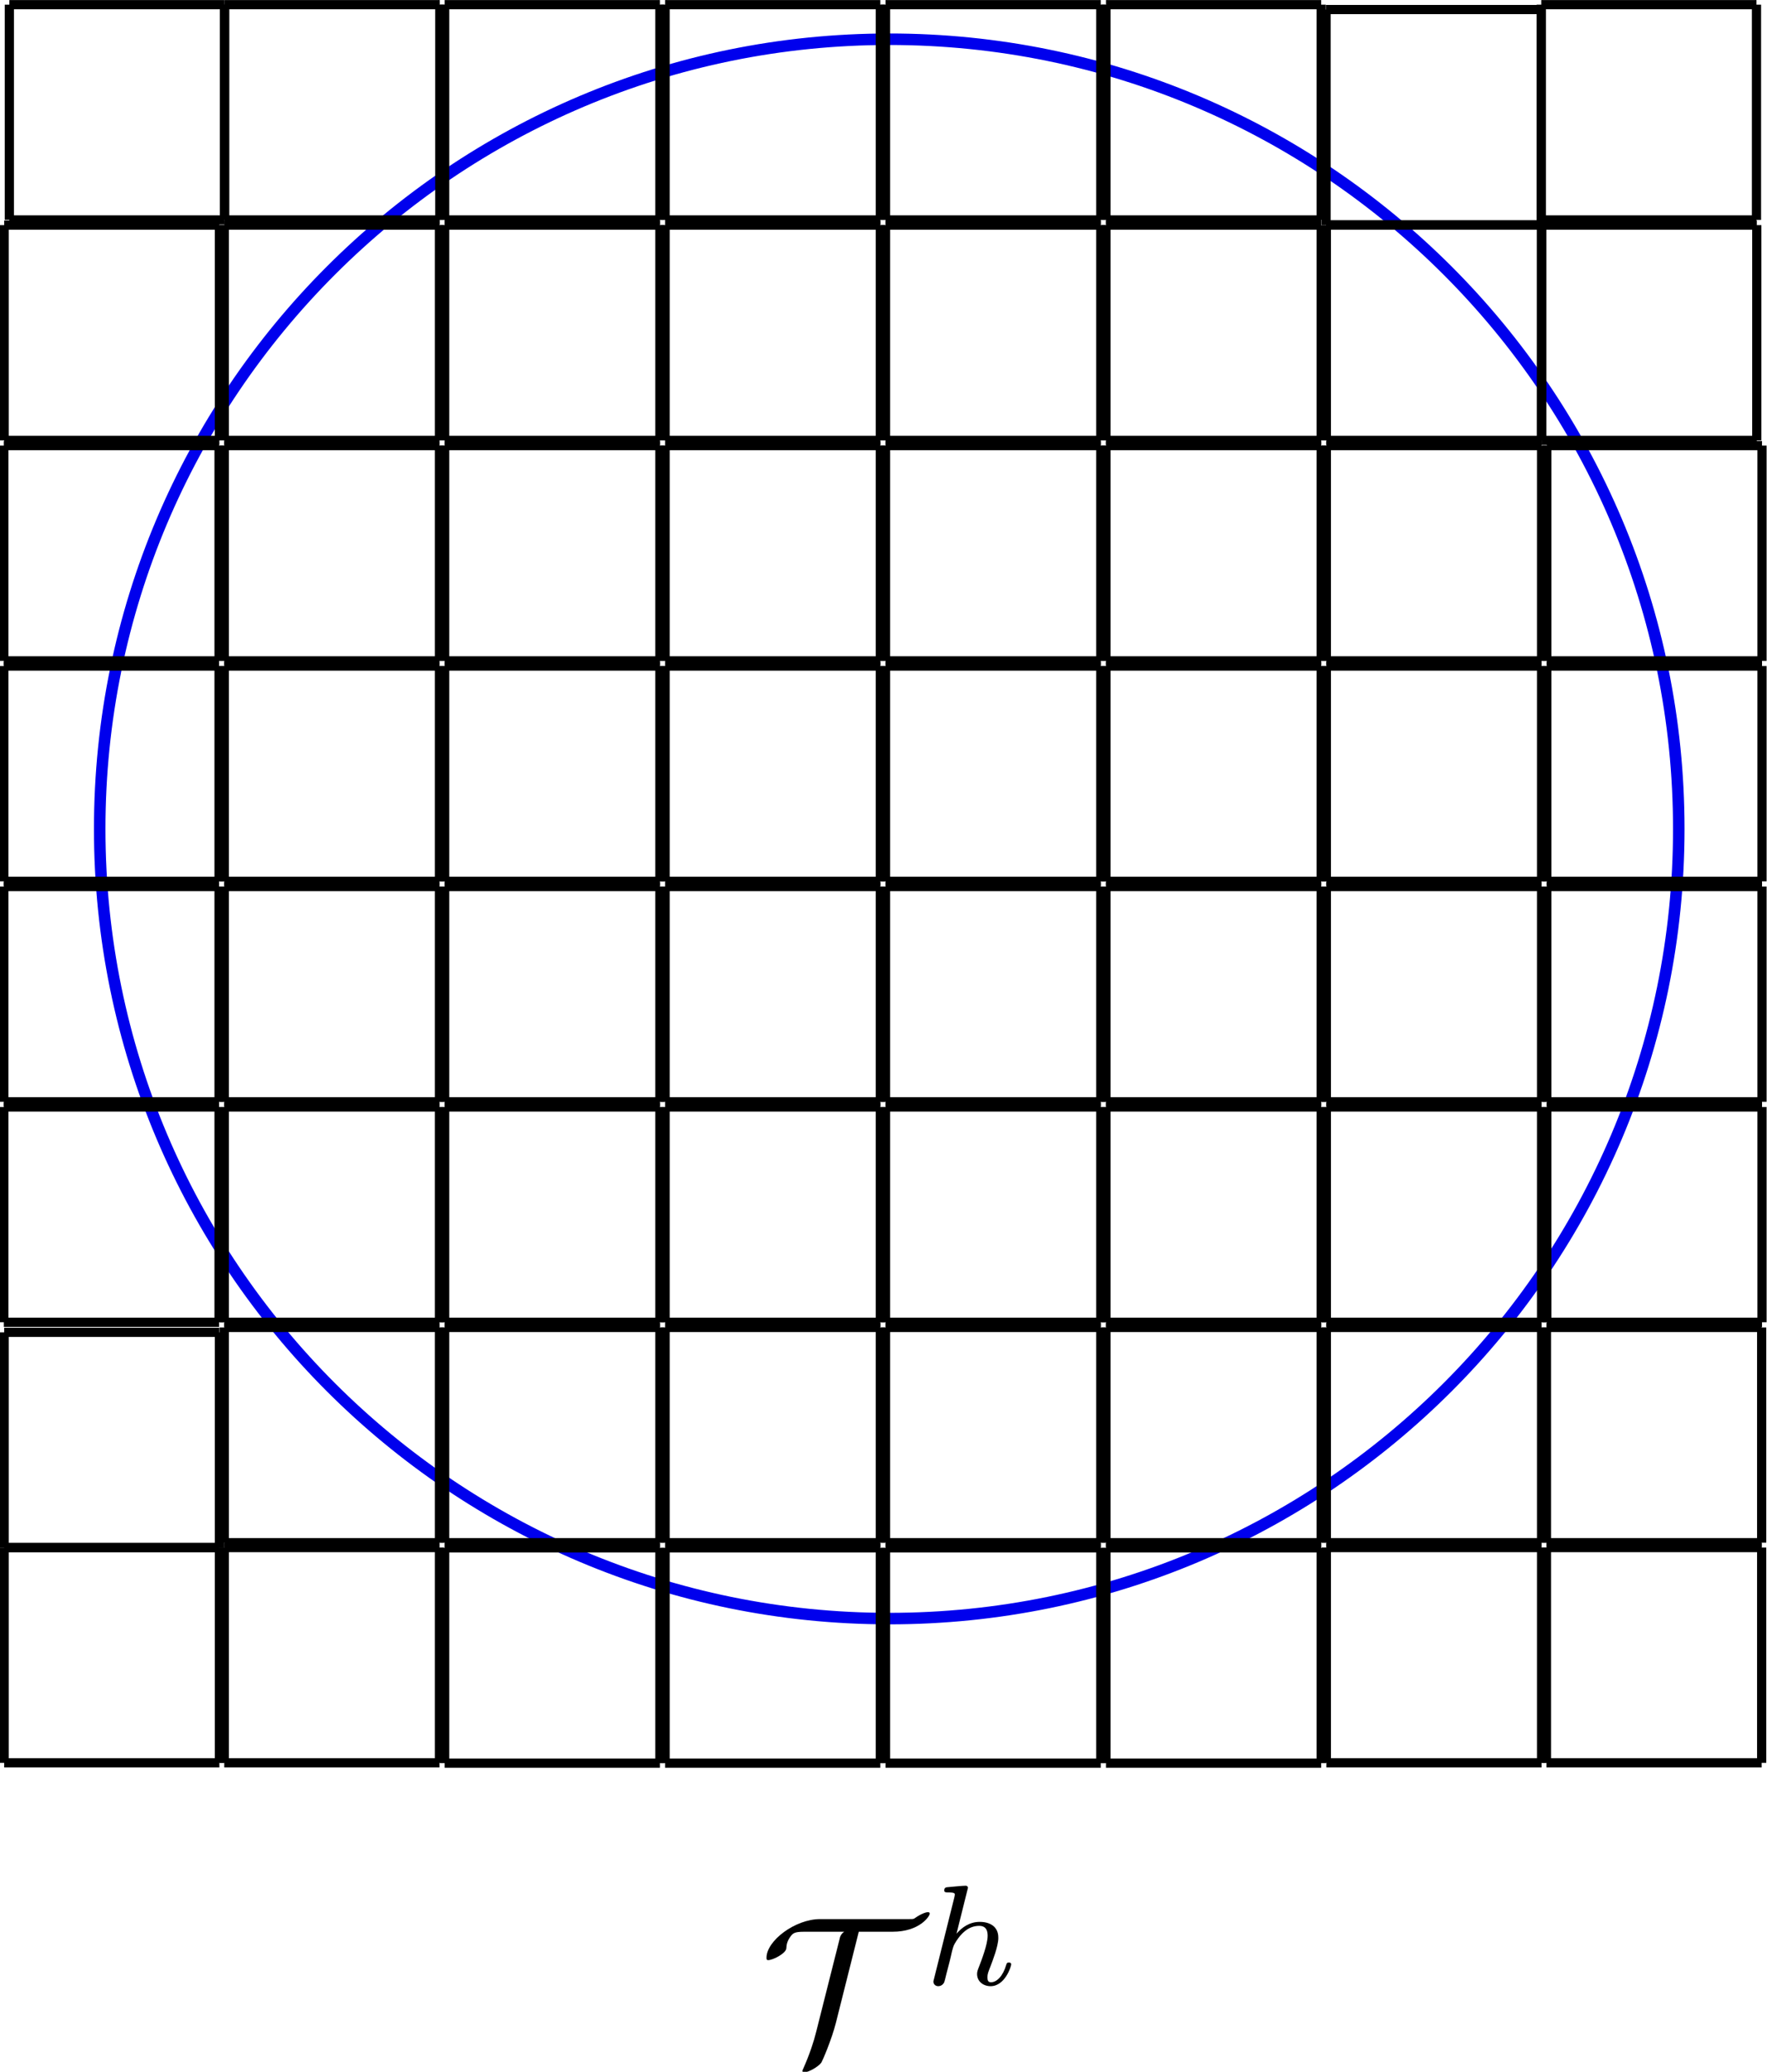 <?xml version="1.0" encoding="UTF-8" standalone="no"?>
<!-- Created with Inkscape (http://www.inkscape.org/) -->

<svg
   xmlns:dc="http://purl.org/dc/elements/1.1/"
   xmlns:cc="http://creativecommons.org/ns#"
   xmlns:rdf="http://www.w3.org/1999/02/22-rdf-syntax-ns#"
   xmlns:svg="http://www.w3.org/2000/svg"
   xmlns="http://www.w3.org/2000/svg"
   xmlns:sodipodi="http://sodipodi.sourceforge.net/DTD/sodipodi-0.dtd"
   xmlns:inkscape="http://www.inkscape.org/namespaces/inkscape"
   width="57.979mm"
   height="67.968mm"
   viewBox="0 0 57.979 67.968"
   version="1.1"
   id="svg8"
   inkscape:version="0.92.5 (2060ec1f9f, 2020-04-08)"
   sodipodi:docname="step-85-background-mesh.svg">
  <defs
     id="defs2" />
  <sodipodi:namedview
     id="base"
     pagecolor="#ffffff"
     bordercolor="#666666"
     borderopacity="1.0"
     inkscape:pageopacity="0.0"
     inkscape:pageshadow="2"
     inkscape:zoom="0.98994948"
     inkscape:cx="225.07702"
     inkscape:cy="163.38754"
     inkscape:document-units="mm"
     inkscape:current-layer="layer1"
     showgrid="false"
     inkscape:window-width="1366"
     inkscape:window-height="713"
     inkscape:window-x="0"
     inkscape:window-y="0"
     inkscape:window-maximized="1"
     inkscape:snap-global="false"
     fit-margin-top="0"
     fit-margin-left="0"
     fit-margin-right="0"
     fit-margin-bottom="0"
     showguides="false" />
  <g
     inkscape:label="Layer 1"
     inkscape:groupmode="layer"
     id="layer1"
     transform="translate(404.447,-203.255)">
    <g
       id="g2639"
       transform="matrix(0.302,0,0,0.302,-282.329,189.818)">
      <g
         transform="matrix(1.071,0,0,1.071,187.3,194.488)"
         id="g2113">
        <path
           id="path1093-6"
           d="m -465.321,55.883 h 3.431 c 2.733,0 3.768,-1.57 3.768,-1.84 0,-0.104 -0.079,-0.145 -0.183,-0.145 -0.233,0 -0.764,0.208 -1.284,0.577 -0.17,0.125 -0.208,0.125 -0.607,0.125 h -9.04 c -2.567,0 -5.446,2.214 -5.446,3.913 0,0.125 0,0.249 0.166,0.249 0.494,0 1.799,-0.685 1.844,-1.184 0.021,-0.349 0.058,-0.739 0.474,-1.279 0.208,-0.253 0.37,-0.415 1.288,-0.415 h 4.113 c -0.349,0.228 -0.436,0.54 -0.474,0.748 l -2.364,9.372 c -0.245,1.014 -0.681,2.318 -1.275,3.664 -0.125,0.249 -0.125,0.291 -0.125,0.336 0,0.12 0.079,0.141 0.183,0.141 0.415,0 1.425,-0.557 1.736,-0.993 0.125,-0.208 1.039,-2.318 1.475,-4.038 z"
           inkscape:connector-curvature="0"
           style="font-style:normal;font-variant:normal;font-weight:normal;font-stretch:normal;letter-spacing:normal;word-spacing:normal;text-anchor:start;fill:#000000;fill-opacity:1;fill-rule:evenodd;stroke:#000000;stroke-width:0;stroke-linecap:butt;stroke-linejoin:miter;stroke-miterlimit:10.433;stroke-dasharray:none;stroke-dashoffset:0;stroke-opacity:1" />
        <path
           id="path1095-7"
           d="m -454.3,51.646 v 0 -0.004 0 -0.004 0 l 0.004,-0.004 v 0 -0.004 -0.004 h 0.004 v -0.008 l 0.004,-0.008 v -0.008 l 0.004,-0.008 v -0.008 l 0.004,-0.008 v -0.008 l 0.004,-0.008 0.004,-0.012 0.004,-0.017 0.004,-0.021 v -0.008 l 0.004,-0.012 v -0.008 l 0.004,-0.008 v -0.008 l 0.004,-0.008 v -0.004 l 0.004,-0.008 v -0.004 0 -0.004 -0.004 0 -0.004 0 -0.004 h 0.004 v 0 -0.004 0 c 0,-0.075 -0.058,-0.208 -0.237,-0.208 -0.282,0 -1.483,0.116 -1.849,0.15 -0.116,0.012 -0.32,0.029 -0.32,0.332 0,0.199 0.204,0.199 0.378,0.199 0.694,0 0.694,0.104 0.694,0.224 0,0.096 -0.033,0.187 -0.058,0.316 l -2.044,8.192 c -0.071,0.258 -0.071,0.287 -0.071,0.32 0,0.212 0.174,0.457 0.494,0.457 0.162,0 0.432,-0.071 0.594,-0.374 0.042,-0.083 0.17,-0.602 0.241,-0.91 l 0.336,-1.292 c 0.042,-0.212 0.191,-0.764 0.228,-0.98 0.15,-0.553 0.15,-0.565 0.436,-1.03 0.465,-0.71 1.188,-1.533 2.318,-1.533 0.81,0 0.856,0.669 0.856,1.014 0,0.868 -0.623,2.472 -0.856,3.082 -0.158,0.407 -0.216,0.54 -0.216,0.785 0,0.764 0.636,1.238 1.371,1.238 1.454,0 2.09,-1.99 2.09,-2.21 0,-0.191 -0.187,-0.191 -0.233,-0.191 -0.204,0 -0.22,0.087 -0.274,0.249 -0.336,1.155 -0.972,1.753 -1.537,1.753 -0.307,0 -0.366,-0.204 -0.366,-0.507 0,-0.332 0.079,-0.519 0.336,-1.176 0.17,-0.449 0.769,-1.982 0.769,-2.792 0,-0.233 0,-0.843 -0.54,-1.259 -0.245,-0.187 -0.661,-0.39 -1.342,-0.39 -1.059,0 -1.824,0.577 -2.36,1.201 z"
           inkscape:connector-curvature="0"
           style="font-style:normal;font-variant:normal;font-weight:normal;font-stretch:normal;letter-spacing:normal;word-spacing:normal;text-anchor:start;fill:#000000;fill-opacity:1;fill-rule:evenodd;stroke:#000000;stroke-width:0;stroke-linecap:butt;stroke-linejoin:miter;stroke-miterlimit:10.433;stroke-dasharray:none;stroke-dashoffset:0;stroke-opacity:1" />
      </g>
      <path
         d="m -221.966,134.538 c 0,47.377 -38.406,85.783 -85.783,85.783 -47.376,0 -85.783,-38.406 -85.783,-85.783 0,-47.377 38.407,-85.783 85.783,-85.783 47.377,0 85.783,38.406 85.783,85.783 z"
         style="fill:none;stroke:#0000ed;stroke-width:1.25;stroke-linecap:butt;stroke-linejoin:miter;stroke-miterlimit:4;stroke-dasharray:none;stroke-opacity:1"
         id="path74-6-3"
         inkscape:connector-curvature="0" />
      <path
         d="m -403.947,92.899 h 23.384 m 0,0 v 23.384 m 0,0 h -23.384 m 0,0 V 92.899"
         style="fill:none;stroke:#000000;stroke-width:1;stroke-linecap:butt;stroke-linejoin:miter;stroke-miterlimit:4;stroke-dasharray:none;stroke-opacity:1"
         id="path14-5"
         inkscape:connector-curvature="0" />
      <path
         d="m -403.947,116.847 h 23.384 m 0,0 v 23.384 m 0,0 h -23.384 m 0,0 v -23.384"
         style="fill:none;stroke:#000000;stroke-width:1;stroke-linecap:butt;stroke-linejoin:miter;stroke-miterlimit:4;stroke-dasharray:none;stroke-opacity:1"
         id="path16-6"
         inkscape:connector-curvature="0" />
      <path
         d="m -403.947,140.796 h 23.384 m 0,0 v 23.384 m 0,0 h -23.384 m 0,0 v -23.384"
         style="fill:none;stroke:#000000;stroke-width:1;stroke-linecap:butt;stroke-linejoin:miter;stroke-miterlimit:4;stroke-dasharray:none;stroke-opacity:1"
         id="path18-2"
         inkscape:connector-curvature="0" />
      <path
         d="m -403.947,164.745 h 23.384 m 0,0 v 23.384 m 0,0 h -23.384 m 0,0 v -23.384"
         style="fill:none;stroke:#000000;stroke-width:1;stroke-linecap:butt;stroke-linejoin:miter;stroke-miterlimit:4;stroke-dasharray:none;stroke-opacity:1"
         id="path20-9"
         inkscape:connector-curvature="0" />
      <path
         d="m -379.998,68.95 h 23.384 m 0,0 v 23.384 m 0,0 h -23.384 m 0,0 V 68.95"
         style="fill:none;stroke:#000000;stroke-width:1;stroke-linecap:butt;stroke-linejoin:miter;stroke-miterlimit:4;stroke-dasharray:none;stroke-opacity:1"
         id="path24-1"
         inkscape:connector-curvature="0" />
      <path
         d="m -379.998,92.899 h 23.384 m 0,0 v 23.384 m 0,0 h -23.384 m 0,0 V 92.899"
         style="fill:none;stroke:#000000;stroke-width:1;stroke-linecap:butt;stroke-linejoin:miter;stroke-miterlimit:4;stroke-dasharray:none;stroke-opacity:1"
         id="path26-2"
         inkscape:connector-curvature="0" />
      <path
         d="m -379.998,116.847 h 23.384 m 0,0 v 23.384 m 0,0 h -23.384 m 0,0 v -23.384"
         style="fill:none;stroke:#000000;stroke-width:1;stroke-linecap:butt;stroke-linejoin:miter;stroke-miterlimit:4;stroke-dasharray:none;stroke-opacity:1"
         id="path28-70"
         inkscape:connector-curvature="0" />
      <path
         d="m -379.998,140.796 h 23.384 m 0,0 v 23.384 m 0,0 h -23.384 m 0,0 v -23.384"
         style="fill:none;stroke:#000000;stroke-width:1;stroke-linecap:butt;stroke-linejoin:miter;stroke-miterlimit:4;stroke-dasharray:none;stroke-opacity:1"
         id="path30-9"
         inkscape:connector-curvature="0" />
      <path
         d="m -379.998,164.745 h 23.384 m 0,0 v 23.384 m 0,0 h -23.384 m 0,0 v -23.384"
         style="fill:none;stroke:#000000;stroke-width:1;stroke-linecap:butt;stroke-linejoin:miter;stroke-miterlimit:4;stroke-dasharray:none;stroke-opacity:1"
         id="path32-3"
         inkscape:connector-curvature="0" />
      <path
         d="m -379.998,188.693 h 23.384 m 0,0 v 23.384 m 0,0 h -23.384 m 0,0 v -23.384"
         style="fill:none;stroke:#000000;stroke-width:1;stroke-linecap:butt;stroke-linejoin:miter;stroke-miterlimit:4;stroke-dasharray:none;stroke-opacity:1"
         id="path34-6"
         inkscape:connector-curvature="0" />
      <path
         d="m -236.873,68.95 h 23.384 m 0,0 v 23.384 m 0,0 h -23.384 m 0,0 V 68.95"
         style="fill:none;stroke:#000000;stroke-width:1;stroke-linecap:butt;stroke-linejoin:miter;stroke-miterlimit:4;stroke-dasharray:none;stroke-opacity:1"
         id="path36-0"
         inkscape:connector-curvature="0" />
      <path
         d="m -356.051,45.001 h 23.384 m 0,0 v 23.384 m 0,0 h -23.384 m 0,0 V 45.001"
         style="fill:none;stroke:#000000;stroke-width:1;stroke-linecap:butt;stroke-linejoin:miter;stroke-miterlimit:4;stroke-dasharray:none;stroke-opacity:1"
         id="path38-6"
         inkscape:connector-curvature="0" />
      <path
         d="m -356.051,68.95 h 23.384 m 0,0 v 23.384 m 0,0 h -23.384 m 0,0 V 68.95"
         style="fill:none;stroke:#000000;stroke-width:1;stroke-linecap:butt;stroke-linejoin:miter;stroke-miterlimit:4;stroke-dasharray:none;stroke-opacity:1"
         id="path40-2"
         inkscape:connector-curvature="0" />
      <path
         d="m -356.051,92.899 h 23.384 m 0,0 v 23.384 m 0,0 h -23.384 m 0,0 V 92.899"
         style="fill:none;stroke:#000000;stroke-width:1;stroke-linecap:butt;stroke-linejoin:miter;stroke-miterlimit:4;stroke-dasharray:none;stroke-opacity:1"
         id="path42-6"
         inkscape:connector-curvature="0" />
      <path
         d="m -356.051,116.847 h 23.384 m 0,0 v 23.384 m 0,0 h -23.384 m 0,0 v -23.384"
         style="fill:none;stroke:#000000;stroke-width:1;stroke-linecap:butt;stroke-linejoin:miter;stroke-miterlimit:4;stroke-dasharray:none;stroke-opacity:1"
         id="path44-1"
         inkscape:connector-curvature="0" />
      <path
         d="m -356.051,140.796 h 23.384 m 0,0 v 23.384 m 0,0 h -23.384 m 0,0 v -23.384"
         style="fill:none;stroke:#000000;stroke-width:1;stroke-linecap:butt;stroke-linejoin:miter;stroke-miterlimit:4;stroke-dasharray:none;stroke-opacity:1"
         id="path46-8"
         inkscape:connector-curvature="0" />
      <path
         d="m -356.051,164.745 h 23.384 m 0,0 v 23.384 m 0,0 h -23.384 m 0,0 v -23.384"
         style="fill:none;stroke:#000000;stroke-width:1;stroke-linecap:butt;stroke-linejoin:miter;stroke-miterlimit:4;stroke-dasharray:none;stroke-opacity:1"
         id="path48-7"
         inkscape:connector-curvature="0" />
      <path
         d="m -356.051,188.693 h 23.384 m 0,0 v 23.384 m 0,0 h -23.384 m 0,0 v -23.384"
         style="fill:none;stroke:#000000;stroke-width:1;stroke-linecap:butt;stroke-linejoin:miter;stroke-miterlimit:4;stroke-dasharray:none;stroke-opacity:1"
         id="path50-9"
         inkscape:connector-curvature="0" />
      <path
         d="m -356.051,212.641 h 23.384 m 0,0 v 23.384 m 0,0 h -23.384 m 0,0 v -23.384"
         style="fill:none;stroke:#000000;stroke-width:1;stroke-linecap:butt;stroke-linejoin:miter;stroke-miterlimit:4;stroke-dasharray:none;stroke-opacity:1"
         id="path52-2"
         inkscape:connector-curvature="0" />
      <path
         d="m -332.102,45.001 h 23.384 m 0,0 v 23.384 m 0,0 h -23.384 m 0,0 V 45.001"
         style="fill:none;stroke:#000000;stroke-width:1;stroke-linecap:butt;stroke-linejoin:miter;stroke-miterlimit:4;stroke-dasharray:none;stroke-opacity:1"
         id="path54-0"
         inkscape:connector-curvature="0" />
      <path
         d="m -332.102,68.95 h 23.384 m 0,0 v 23.384 m 0,0 h -23.384 m 0,0 V 68.95"
         style="fill:none;stroke:#000000;stroke-width:1;stroke-linecap:butt;stroke-linejoin:miter;stroke-miterlimit:4;stroke-dasharray:none;stroke-opacity:1"
         id="path56-2"
         inkscape:connector-curvature="0" />
      <path
         d="m -332.102,92.899 h 23.384 m 0,0 v 23.384 m 0,0 h -23.384 m 0,0 V 92.899"
         style="fill:none;stroke:#000000;stroke-width:1;stroke-linecap:butt;stroke-linejoin:miter;stroke-miterlimit:4;stroke-dasharray:none;stroke-opacity:1"
         id="path58-3"
         inkscape:connector-curvature="0" />
      <path
         d="m -332.102,116.847 h 23.384 m 0,0 v 23.384 m 0,0 h -23.384 m 0,0 v -23.384"
         style="fill:none;stroke:#000000;stroke-width:1;stroke-linecap:butt;stroke-linejoin:miter;stroke-miterlimit:4;stroke-dasharray:none;stroke-opacity:1"
         id="path60-7"
         inkscape:connector-curvature="0" />
      <path
         d="m -332.102,140.796 h 23.384 m 0,0 v 23.384 m 0,0 h -23.384 m 0,0 v -23.384"
         style="fill:none;stroke:#000000;stroke-width:1;stroke-linecap:butt;stroke-linejoin:miter;stroke-miterlimit:4;stroke-dasharray:none;stroke-opacity:1"
         id="path62-5"
         inkscape:connector-curvature="0" />
      <path
         d="m -332.102,164.745 h 23.384 m 0,0 v 23.384 m 0,0 h -23.384 m 0,0 v -23.384"
         style="fill:none;stroke:#000000;stroke-width:1;stroke-linecap:butt;stroke-linejoin:miter;stroke-miterlimit:4;stroke-dasharray:none;stroke-opacity:1"
         id="path64-9"
         inkscape:connector-curvature="0" />
      <path
         d="m -332.102,188.693 h 23.384 m 0,0 v 23.384 m 0,0 h -23.384 m 0,0 v -23.384"
         style="fill:none;stroke:#000000;stroke-width:1;stroke-linecap:butt;stroke-linejoin:miter;stroke-miterlimit:4;stroke-dasharray:none;stroke-opacity:1"
         id="path66-2"
         inkscape:connector-curvature="0" />
      <path
         d="m -332.102,212.641 h 23.384 m 0,0 v 23.384 m 0,0 h -23.384 m 0,0 v -23.384"
         style="fill:none;stroke:#000000;stroke-width:1;stroke-linecap:butt;stroke-linejoin:miter;stroke-miterlimit:4;stroke-dasharray:none;stroke-opacity:1"
         id="path68-2"
         inkscape:connector-curvature="0" />
      <path
         d="m -308.153,45.001 h 23.384 m 0,0 v 23.384 m 0,0 h -23.384 m 0,0 V 45.001"
         style="fill:none;stroke:#000000;stroke-width:1;stroke-linecap:butt;stroke-linejoin:miter;stroke-miterlimit:4;stroke-dasharray:none;stroke-opacity:1"
         id="path70-8"
         inkscape:connector-curvature="0" />
      <path
         d="m -308.153,68.95 h 23.384 m 0,0 v 23.384 m 0,0 h -23.384 m 0,0 V 68.95"
         style="fill:none;stroke:#000000;stroke-width:1;stroke-linecap:butt;stroke-linejoin:miter;stroke-miterlimit:4;stroke-dasharray:none;stroke-opacity:1"
         id="path72-9"
         inkscape:connector-curvature="0" />
      <path
         d="m -308.153,92.899 h 23.384 m 0,0 v 23.384 m 0,0 h -23.384 m 0,0 V 92.899"
         style="fill:none;stroke:#000000;stroke-width:1;stroke-linecap:butt;stroke-linejoin:miter;stroke-miterlimit:4;stroke-dasharray:none;stroke-opacity:1"
         id="path74-7"
         inkscape:connector-curvature="0" />
      <path
         d="m -308.153,116.847 h 23.384 m 0,0 v 23.384 m 0,0 h -23.384 m 0,0 v -23.384"
         style="fill:none;stroke:#000000;stroke-width:1;stroke-linecap:butt;stroke-linejoin:miter;stroke-miterlimit:4;stroke-dasharray:none;stroke-opacity:1"
         id="path76-3"
         inkscape:connector-curvature="0" />
      <path
         d="m -308.153,140.796 h 23.384 m 0,0 v 23.384 m 0,0 h -23.384 m 0,0 v -23.384"
         style="fill:none;stroke:#000000;stroke-width:1;stroke-linecap:butt;stroke-linejoin:miter;stroke-miterlimit:4;stroke-dasharray:none;stroke-opacity:1"
         id="path78-6"
         inkscape:connector-curvature="0" />
      <path
         d="m -308.153,164.745 h 23.384 m 0,0 v 23.384 m 0,0 h -23.384 m 0,0 v -23.384"
         style="fill:none;stroke:#000000;stroke-width:1;stroke-linecap:butt;stroke-linejoin:miter;stroke-miterlimit:4;stroke-dasharray:none;stroke-opacity:1"
         id="path80-1"
         inkscape:connector-curvature="0" />
      <path
         d="m -308.153,188.693 h 23.384 m 0,0 v 23.384 m 0,0 h -23.384 m 0,0 v -23.384"
         style="fill:none;stroke:#000000;stroke-width:1;stroke-linecap:butt;stroke-linejoin:miter;stroke-miterlimit:4;stroke-dasharray:none;stroke-opacity:1"
         id="path82-2"
         inkscape:connector-curvature="0" />
      <path
         d="m -308.153,212.641 h 23.384 m 0,0 v 23.384 m 0,0 h -23.384 m 0,0 v -23.384"
         style="fill:none;stroke:#000000;stroke-width:1;stroke-linecap:butt;stroke-linejoin:miter;stroke-miterlimit:4;stroke-dasharray:none;stroke-opacity:1"
         id="path84-9"
         inkscape:connector-curvature="0" />
      <path
         d="m -284.204,45.001 h 23.384 m 0,0 v 23.384 m 0,0 h -23.384 m 0,0 V 45.001"
         style="fill:none;stroke:#000000;stroke-width:1;stroke-linecap:butt;stroke-linejoin:miter;stroke-miterlimit:4;stroke-dasharray:none;stroke-opacity:1"
         id="path86-3"
         inkscape:connector-curvature="0" />
      <path
         d="m -284.204,68.95 h 23.384 m 0,0 v 23.384 m 0,0 h -23.384 m 0,0 V 68.95"
         style="fill:none;stroke:#000000;stroke-width:1;stroke-linecap:butt;stroke-linejoin:miter;stroke-miterlimit:4;stroke-dasharray:none;stroke-opacity:1"
         id="path88-1"
         inkscape:connector-curvature="0" />
      <path
         d="m -284.204,92.899 h 23.384 m 0,0 v 23.384 m 0,0 h -23.384 m 0,0 V 92.899"
         style="fill:none;stroke:#000000;stroke-width:1;stroke-linecap:butt;stroke-linejoin:miter;stroke-miterlimit:4;stroke-dasharray:none;stroke-opacity:1"
         id="path90-9"
         inkscape:connector-curvature="0" />
      <path
         d="m -284.204,116.847 h 23.384 m 0,0 v 23.384 m 0,0 h -23.384 m 0,0 v -23.384"
         style="fill:none;stroke:#000000;stroke-width:1;stroke-linecap:butt;stroke-linejoin:miter;stroke-miterlimit:4;stroke-dasharray:none;stroke-opacity:1"
         id="path92-4"
         inkscape:connector-curvature="0" />
      <path
         d="m -284.204,140.796 h 23.384 m 0,0 v 23.384 m 0,0 h -23.384 m 0,0 v -23.384"
         style="fill:none;stroke:#000000;stroke-width:1;stroke-linecap:butt;stroke-linejoin:miter;stroke-miterlimit:4;stroke-dasharray:none;stroke-opacity:1"
         id="path94-7"
         inkscape:connector-curvature="0" />
      <path
         d="m -284.204,164.745 h 23.384 m 0,0 v 23.384 m 0,0 h -23.384 m 0,0 v -23.384"
         style="fill:none;stroke:#000000;stroke-width:1;stroke-linecap:butt;stroke-linejoin:miter;stroke-miterlimit:4;stroke-dasharray:none;stroke-opacity:1"
         id="path96-8"
         inkscape:connector-curvature="0" />
      <path
         d="m -284.204,188.693 h 23.384 m 0,0 v 23.384 m 0,0 h -23.384 m 0,0 v -23.384"
         style="fill:none;stroke:#000000;stroke-width:1;stroke-linecap:butt;stroke-linejoin:miter;stroke-miterlimit:4;stroke-dasharray:none;stroke-opacity:1"
         id="path98-4"
         inkscape:connector-curvature="0" />
      <path
         d="m -284.204,212.641 h 23.384 m 0,0 v 23.384 m 0,0 h -23.384 m 0,0 v -23.384"
         style="fill:none;stroke:#000000;stroke-width:1;stroke-linecap:butt;stroke-linejoin:miter;stroke-miterlimit:4;stroke-dasharray:none;stroke-opacity:1"
         id="path100-5"
         inkscape:connector-curvature="0" />
      <path
         d="m -260.257,68.95 h 23.384 m 0,0 v 23.384 m 0,0 h -23.384 m 0,0 V 68.95"
         style="fill:none;stroke:#000000;stroke-width:1;stroke-linecap:butt;stroke-linejoin:miter;stroke-miterlimit:4;stroke-dasharray:none;stroke-opacity:1"
         id="path102-0"
         inkscape:connector-curvature="0" />
      <path
         d="m -260.257,92.899 h 23.384 m 0,0 v 23.384 m 0,0 h -23.384 m 0,0 V 92.899"
         style="fill:none;stroke:#000000;stroke-width:1;stroke-linecap:butt;stroke-linejoin:miter;stroke-miterlimit:4;stroke-dasharray:none;stroke-opacity:1"
         id="path104-3"
         inkscape:connector-curvature="0" />
      <path
         d="m -260.257,116.847 h 23.384 m 0,0 v 23.384 m 0,0 h -23.384 m 0,0 v -23.384"
         style="fill:none;stroke:#000000;stroke-width:1;stroke-linecap:butt;stroke-linejoin:miter;stroke-miterlimit:4;stroke-dasharray:none;stroke-opacity:1"
         id="path106-6"
         inkscape:connector-curvature="0" />
      <path
         d="m -260.257,140.796 h 23.384 m 0,0 v 23.384 m 0,0 h -23.384 m 0,0 v -23.384"
         style="fill:none;stroke:#000000;stroke-width:1;stroke-linecap:butt;stroke-linejoin:miter;stroke-miterlimit:4;stroke-dasharray:none;stroke-opacity:1"
         id="path108-1"
         inkscape:connector-curvature="0" />
      <path
         d="m -260.257,164.745 h 23.384 m 0,0 v 23.384 m 0,0 h -23.384 m 0,0 v -23.384"
         style="fill:none;stroke:#000000;stroke-width:1;stroke-linecap:butt;stroke-linejoin:miter;stroke-miterlimit:4;stroke-dasharray:none;stroke-opacity:1"
         id="path110-0"
         inkscape:connector-curvature="0" />
      <path
         d="m -260.257,188.693 h 23.384 m 0,0 v 23.384 m 0,0 h -23.384 m 0,0 v -23.384"
         style="fill:none;stroke:#000000;stroke-width:1;stroke-linecap:butt;stroke-linejoin:miter;stroke-miterlimit:4;stroke-dasharray:none;stroke-opacity:1"
         id="path112-6"
         inkscape:connector-curvature="0" />
      <path
         d="m -236.308,92.899 h 23.384 m 0,0 v 23.384 m 0,0 h -23.384 m 0,0 V 92.899"
         style="fill:none;stroke:#000000;stroke-width:1;stroke-linecap:butt;stroke-linejoin:miter;stroke-miterlimit:4;stroke-dasharray:none;stroke-opacity:1"
         id="path116-3"
         inkscape:connector-curvature="0" />
      <path
         d="m -236.308,116.847 h 23.384 m 0,0 v 23.384 m 0,0 h -23.384 m 0,0 v -23.384"
         style="fill:none;stroke:#000000;stroke-width:1;stroke-linecap:butt;stroke-linejoin:miter;stroke-miterlimit:4;stroke-dasharray:none;stroke-opacity:1"
         id="path118-2"
         inkscape:connector-curvature="0" />
      <path
         d="m -236.308,140.796 h 23.384 m 0,0 v 23.384 m 0,0 h -23.384 m 0,0 v -23.384"
         style="fill:none;stroke:#000000;stroke-width:1;stroke-linecap:butt;stroke-linejoin:miter;stroke-miterlimit:4;stroke-dasharray:none;stroke-opacity:1"
         id="path120-0"
         inkscape:connector-curvature="0" />
      <path
         d="m -236.308,164.745 h 23.384 m 0,0 v 23.384 m 0,0 h -23.384 m 0,0 v -23.384"
         style="fill:none;stroke:#000000;stroke-width:1;stroke-linecap:butt;stroke-linejoin:miter;stroke-miterlimit:4;stroke-dasharray:none;stroke-opacity:1"
         id="path122-6"
         inkscape:connector-curvature="0" />
      <path
         d="m -260.291,45.53 h 23.384 m 0,0 v 23.384 m 0,0 h -23.384 m 0,0 V 45.53"
         style="fill:none;stroke:#000000;stroke-width:1;stroke-linecap:butt;stroke-linejoin:miter;stroke-miterlimit:4;stroke-dasharray:none;stroke-opacity:1"
         id="path86-3-2"
         inkscape:connector-curvature="0" />
      <path
         d="m -236.907,45.001 h 23.384 m 0,0 v 23.384 m 0,0 h -23.384 m 0,0 V 45.001"
         style="fill:none;stroke:#000000;stroke-width:1;stroke-linecap:butt;stroke-linejoin:miter;stroke-miterlimit:4;stroke-dasharray:none;stroke-opacity:1"
         id="path36-0-5"
         inkscape:connector-curvature="0" />
      <path
         d="m -236.344,188.693 h 23.384 m 0,0 v 23.384 m 0,0 h -23.384 m 0,0 v -23.384"
         style="fill:none;stroke:#000000;stroke-width:1;stroke-linecap:butt;stroke-linejoin:miter;stroke-miterlimit:4;stroke-dasharray:none;stroke-opacity:1"
         id="path112-6-4"
         inkscape:connector-curvature="0" />
      <path
         d="m -260.257,212.607 h 23.384 m 0,0 v 23.384 m 0,0 h -23.384 m 0,0 v -23.384"
         style="fill:none;stroke:#000000;stroke-width:1;stroke-linecap:butt;stroke-linejoin:miter;stroke-miterlimit:4;stroke-dasharray:none;stroke-opacity:1"
         id="path100-5-7"
         inkscape:connector-curvature="0" />
      <path
         d="m -236.344,212.607 h 23.384 m 0,0 v 23.384 m 0,0 h -23.384 m 0,0 v -23.384"
         style="fill:none;stroke:#000000;stroke-width:1;stroke-linecap:butt;stroke-linejoin:miter;stroke-miterlimit:4;stroke-dasharray:none;stroke-opacity:1"
         id="path112-6-4-4"
         inkscape:connector-curvature="0" />
      <path
         d="m -379.998,212.607 h 23.384 m 0,0 v 23.384 m 0,0 h -23.384 m 0,0 v -23.384"
         style="fill:none;stroke:#000000;stroke-width:1;stroke-linecap:butt;stroke-linejoin:miter;stroke-miterlimit:4;stroke-dasharray:none;stroke-opacity:1"
         id="path52-2-4"
         inkscape:connector-curvature="0" />
      <path
         d="m -403.911,189.223 h 23.384 m 0,0 v 23.384 m 0,0 h -23.384 m 0,0 v -23.384"
         style="fill:none;stroke:#000000;stroke-width:1;stroke-linecap:butt;stroke-linejoin:miter;stroke-miterlimit:4;stroke-dasharray:none;stroke-opacity:1"
         id="path52-2-3"
         inkscape:connector-curvature="0" />
      <path
         d="m -403.911,212.607 h 23.384 m 0,0 v 23.384 m 0,0 h -23.384 m 0,0 v -23.384"
         style="fill:none;stroke:#000000;stroke-width:1;stroke-linecap:butt;stroke-linejoin:miter;stroke-miterlimit:4;stroke-dasharray:none;stroke-opacity:1"
         id="path52-2-4-0"
         inkscape:connector-curvature="0" />
      <path
         d="m -403.911,68.95 h 23.384 m 0,0 v 23.384 m 0,0 h -23.384 m 0,0 V 68.95"
         style="fill:none;stroke:#000000;stroke-width:1;stroke-linecap:butt;stroke-linejoin:miter;stroke-miterlimit:4;stroke-dasharray:none;stroke-opacity:1"
         id="path14-5-7"
         inkscape:connector-curvature="0" />
      <path
         d="m -379.964,45.001 h 23.384 m 0,0 v 23.384 m 0,0 h -23.384 m 0,0 V 45.001"
         style="fill:none;stroke:#000000;stroke-width:1;stroke-linecap:butt;stroke-linejoin:miter;stroke-miterlimit:4;stroke-dasharray:none;stroke-opacity:1"
         id="path24-1-8"
         inkscape:connector-curvature="0" />
      <path
         d="m -403.348,45.001 h 23.384 m 0,0 v 23.384 m 0,0 h -23.384 m 0,0 V 45.001"
         style="fill:none;stroke:#000000;stroke-width:1;stroke-linecap:butt;stroke-linejoin:miter;stroke-miterlimit:4;stroke-dasharray:none;stroke-opacity:1"
         id="path24-1-8-6"
         inkscape:connector-curvature="0" />
    </g>
  </g>
  <g
     inkscape:groupmode="layer"
     id="layer2"
     inkscape:label="Layer 2"
     transform="translate(404.447,-203.255)" />
</svg>
